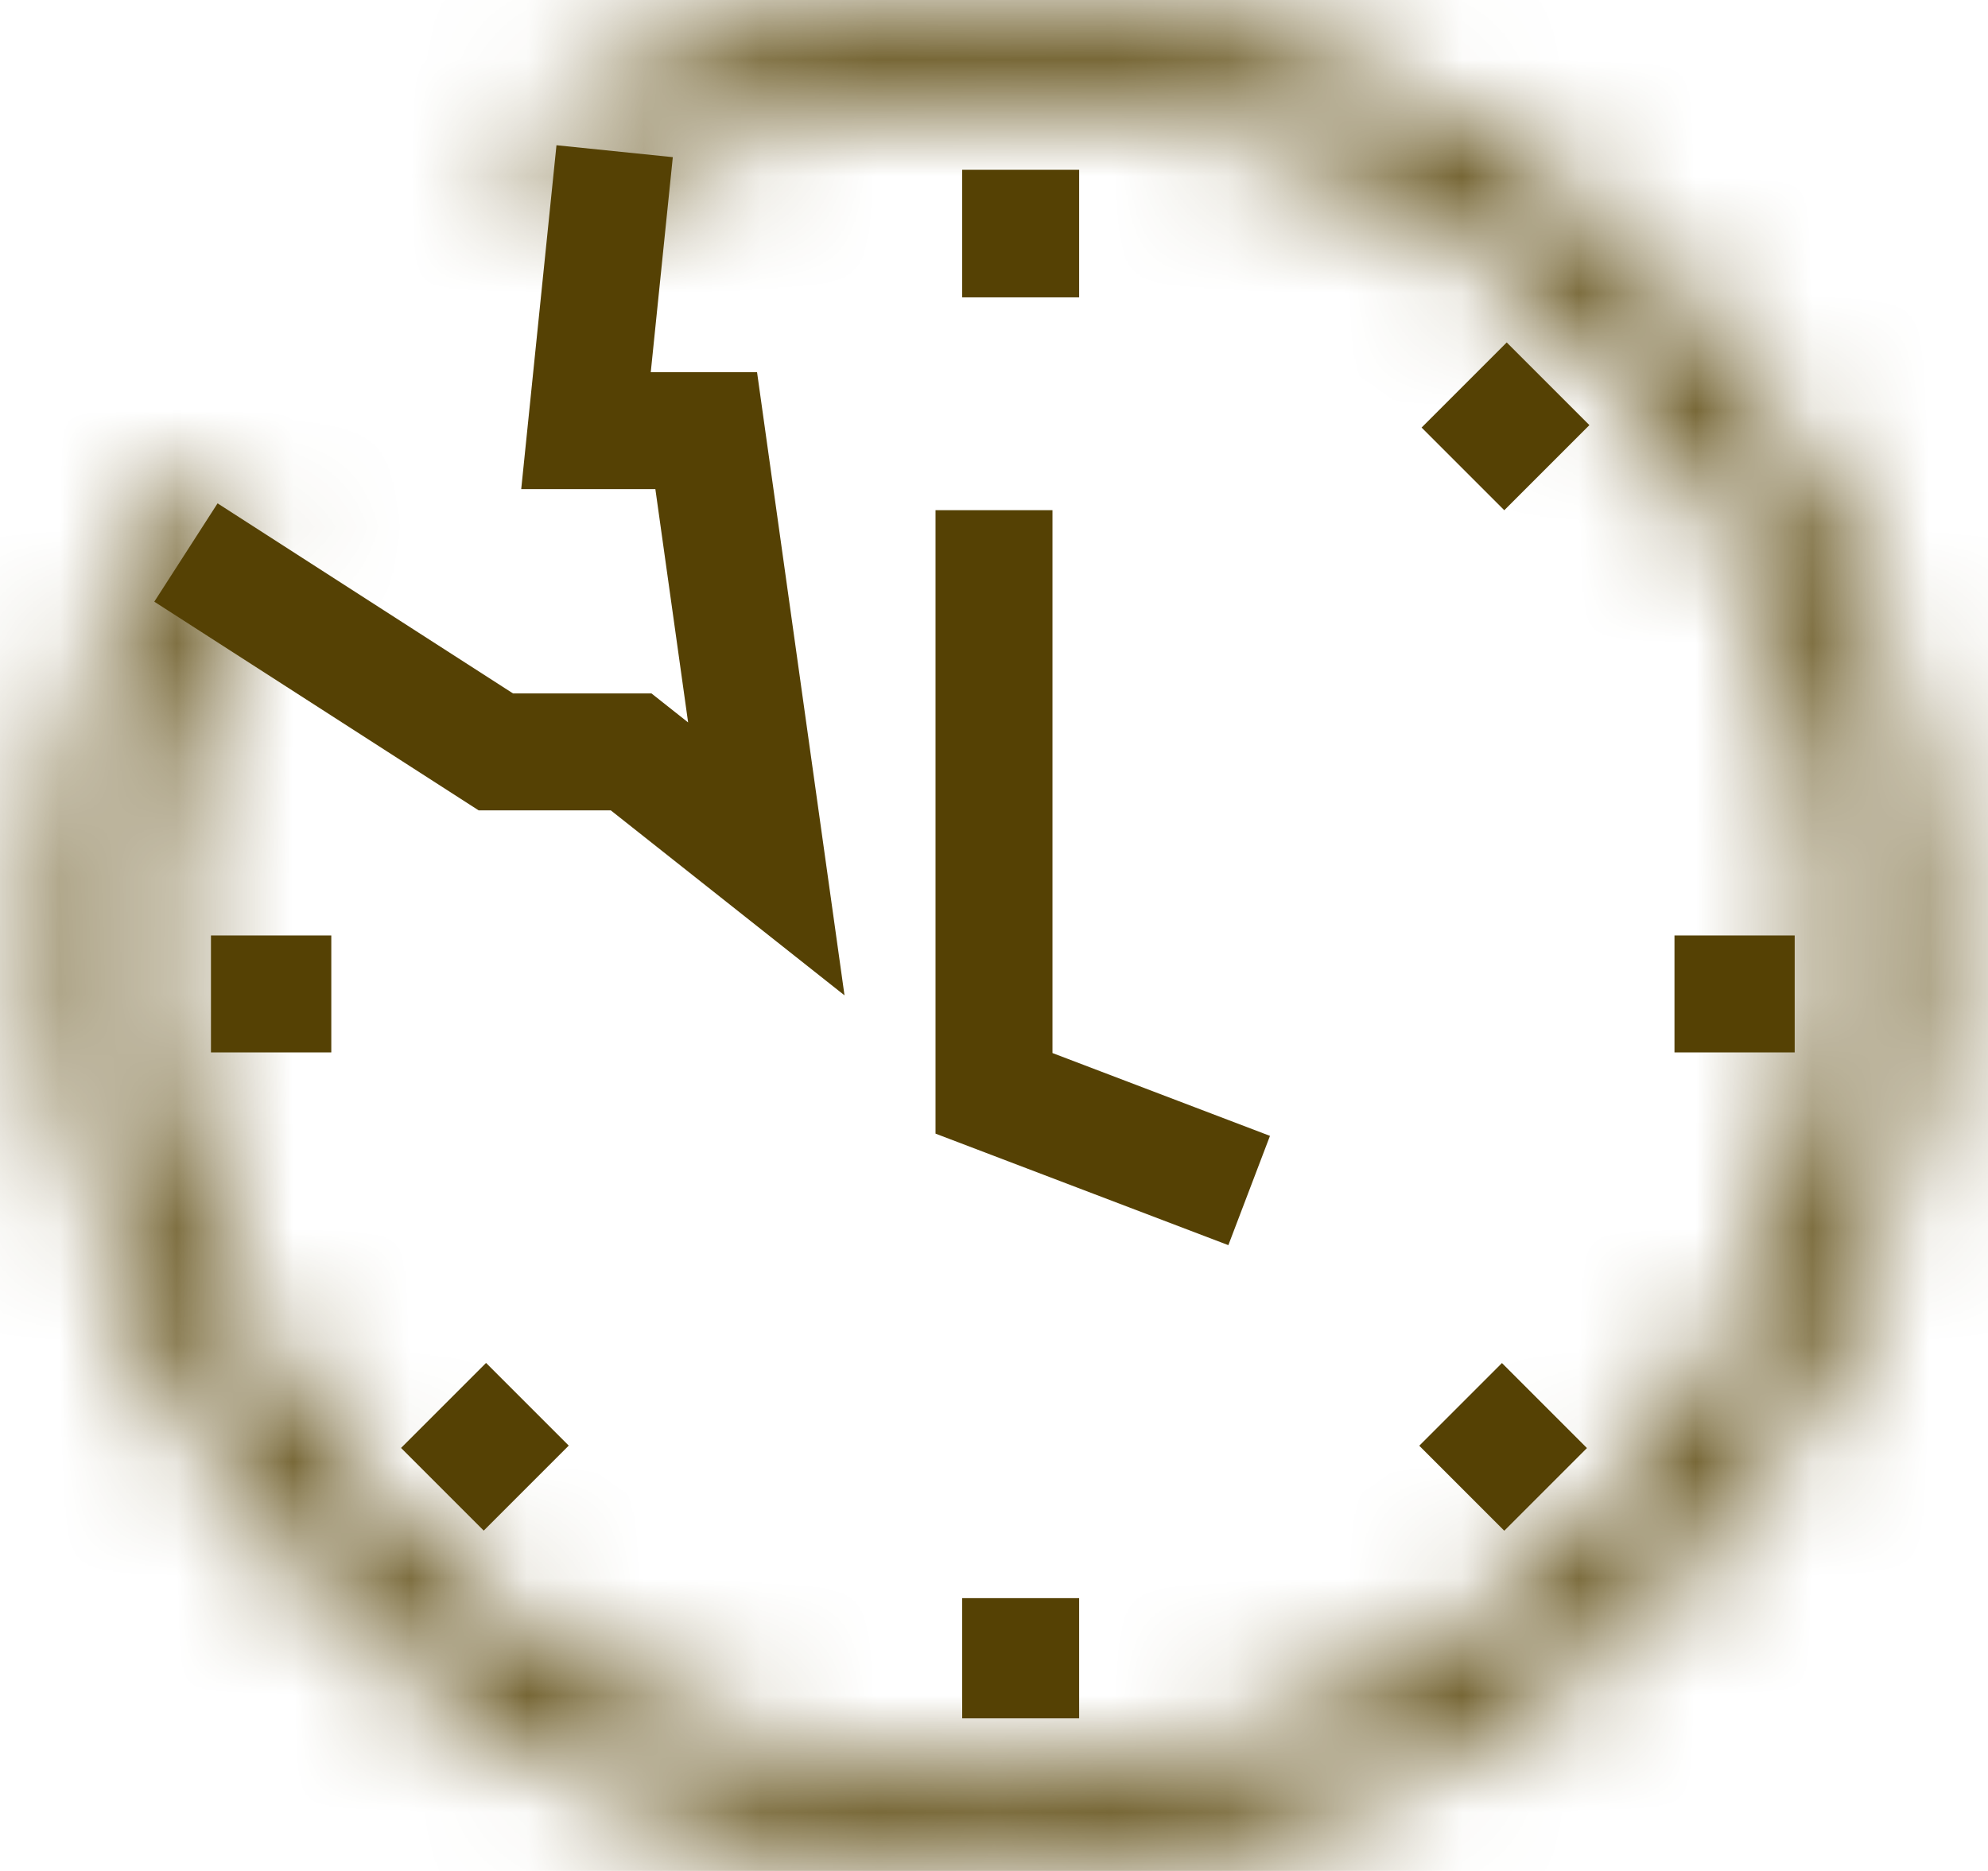 <svg width="17" height="16" viewBox="0 0 17 16" fill="none" xmlns="http://www.w3.org/2000/svg">
<path d="M5.256 1.293L5.011 3.683H6.039L6.553 7.345L5.397 6.43H4.24L1.59 4.725" stroke="#554104"/>
<path d="M8.5 4.363V9.35L10.682 10.181" stroke="#554104"/>
<mask id="path-3-inside-1_2031_7900" fill="white">
<path d="M4.476 1.085C6.149 0.112 8.117 -0.222 10.016 0.145C11.916 0.512 13.618 1.554 14.808 3.079C15.998 4.605 16.595 6.51 16.488 8.441C16.381 10.373 15.578 12.2 14.227 13.585C12.877 14.97 11.07 15.819 9.141 15.974C7.213 16.129 5.294 15.581 3.739 14.429C2.184 13.278 1.1 11.602 0.685 9.713C0.271 7.823 0.556 5.847 1.487 4.151L2.178 4.531C1.339 6.059 1.083 7.84 1.456 9.544C1.829 11.247 2.807 12.757 4.209 13.795C5.61 14.833 7.34 15.328 9.078 15.188C10.816 15.048 12.445 14.283 13.662 13.035C14.88 11.786 15.604 10.139 15.7 8.398C15.796 6.657 15.258 4.94 14.186 3.565C13.113 2.19 11.579 1.25 9.867 0.92C8.154 0.589 6.38 0.89 4.873 1.767L4.476 1.085Z"/>
</mask>
<path d="M4.476 1.085L3.722 -0.211L2.426 0.543L3.18 1.84L4.476 1.085ZM16.488 8.441L17.985 8.524L16.488 8.441ZM1.487 4.151L2.208 2.836L0.893 2.114L0.172 3.429L1.487 4.151ZM2.178 4.531L3.493 5.252L4.215 3.937L2.9 3.216L2.178 4.531ZM4.873 1.767L3.577 2.522L4.331 3.818L5.628 3.064L4.873 1.767ZM4.476 1.085L5.231 2.382C6.589 1.591 8.188 1.32 9.732 1.618L10.016 0.145L10.3 -1.328C8.045 -1.763 5.708 -1.366 3.722 -0.211L4.476 1.085ZM10.016 0.145L9.732 1.618C11.275 1.916 12.658 2.763 13.625 4.002L14.808 3.079L15.991 2.157C14.578 0.346 12.556 -0.892 10.3 -1.328L10.016 0.145ZM14.808 3.079L13.625 4.002C14.592 5.241 15.077 6.789 14.99 8.359L16.488 8.441L17.985 8.524C18.112 6.23 17.404 3.968 15.991 2.157L14.808 3.079ZM16.488 8.441L14.99 8.359C14.903 9.928 14.251 11.413 13.153 12.538L14.227 13.585L15.301 14.633C16.905 12.988 17.859 10.818 17.985 8.524L16.488 8.441ZM14.227 13.585L13.153 12.538C12.056 13.664 10.588 14.353 9.021 14.479L9.141 15.974L9.262 17.469C11.552 17.285 13.697 16.277 15.301 14.633L14.227 13.585ZM9.141 15.974L9.021 14.479C7.454 14.605 5.895 14.159 4.632 13.224L3.739 14.429L2.847 15.635C4.693 17.002 6.972 17.654 9.262 17.469L9.141 15.974ZM3.739 14.429L4.632 13.224C3.369 12.288 2.487 10.927 2.151 9.391L0.685 9.713L-0.78 10.034C-0.288 12.278 1 14.268 2.847 15.635L3.739 14.429ZM0.685 9.713L2.151 9.391C1.814 7.856 2.046 6.251 2.802 4.873L1.487 4.151L0.172 3.429C-0.933 5.443 -1.272 7.79 -0.78 10.034L0.685 9.713ZM1.487 4.151L0.765 5.466L1.457 5.846L2.178 4.531L2.9 3.216L2.208 2.836L1.487 4.151ZM2.178 4.531L0.863 3.809C-0.15 5.656 -0.46 7.807 -0.009 9.865L1.456 9.544L2.921 9.223C2.626 7.873 2.829 6.463 3.493 5.252L2.178 4.531ZM1.456 9.544L-0.009 9.865C0.442 11.922 1.623 13.747 3.316 15.001L4.209 13.795L5.101 12.59C3.991 11.768 3.217 10.572 2.921 9.223L1.456 9.544ZM4.209 13.795L3.316 15.001C5.009 16.254 7.099 16.852 9.198 16.683L9.078 15.188L8.958 13.693C7.581 13.803 6.211 13.412 5.101 12.59L4.209 13.795ZM9.078 15.188L9.198 16.683C11.298 16.514 13.266 15.59 14.736 14.082L13.662 13.035L12.589 11.987C11.624 12.976 10.335 13.582 8.958 13.693L9.078 15.188ZM13.662 13.035L14.736 14.082C16.207 12.574 17.082 10.584 17.198 8.481L15.7 8.398L14.202 8.315C14.126 9.694 13.553 10.999 12.589 11.987L13.662 13.035ZM15.7 8.398L17.198 8.481C17.314 6.377 16.664 4.303 15.368 2.642L14.186 3.565L13.003 4.487C13.852 5.576 14.278 6.936 14.202 8.315L15.7 8.398ZM14.186 3.565L15.368 2.642C14.073 0.981 12.219 -0.154 10.151 -0.553L9.867 0.92L9.582 2.392C10.938 2.654 12.154 3.398 13.003 4.487L14.186 3.565ZM9.867 0.92L10.151 -0.553C8.082 -0.952 5.94 -0.589 4.119 0.471L4.873 1.767L5.628 3.064C6.821 2.369 8.226 2.131 9.582 2.392L9.867 0.92ZM4.873 1.767L6.17 1.013L5.773 0.331L4.476 1.085L3.18 1.84L3.577 2.522L4.873 1.767Z" fill="#554104" mask="url(#path-3-inside-1_2031_7900)"/>
<line x1="3.783" y1="12.736" x2="4.51" y2="12.009" stroke="#554104"/>
<line x1="12.51" y1="4.01" x2="13.238" y2="3.282" stroke="#554104"/>
<line x1="2.833" y1="8.5" x2="1.804" y2="8.5" stroke="#554104"/>
<line x1="12.49" y1="12.01" x2="13.217" y2="12.737" stroke="#554104"/>
<line x1="15.347" y1="8.5" x2="14.319" y2="8.5" stroke="#554104"/>
<line x1="8.728" y1="14.695" x2="8.728" y2="13.667" stroke="#554104"/>
<line x1="8.728" y1="2.543" x2="8.728" y2="1.452" stroke="#554104"/>
</svg>
